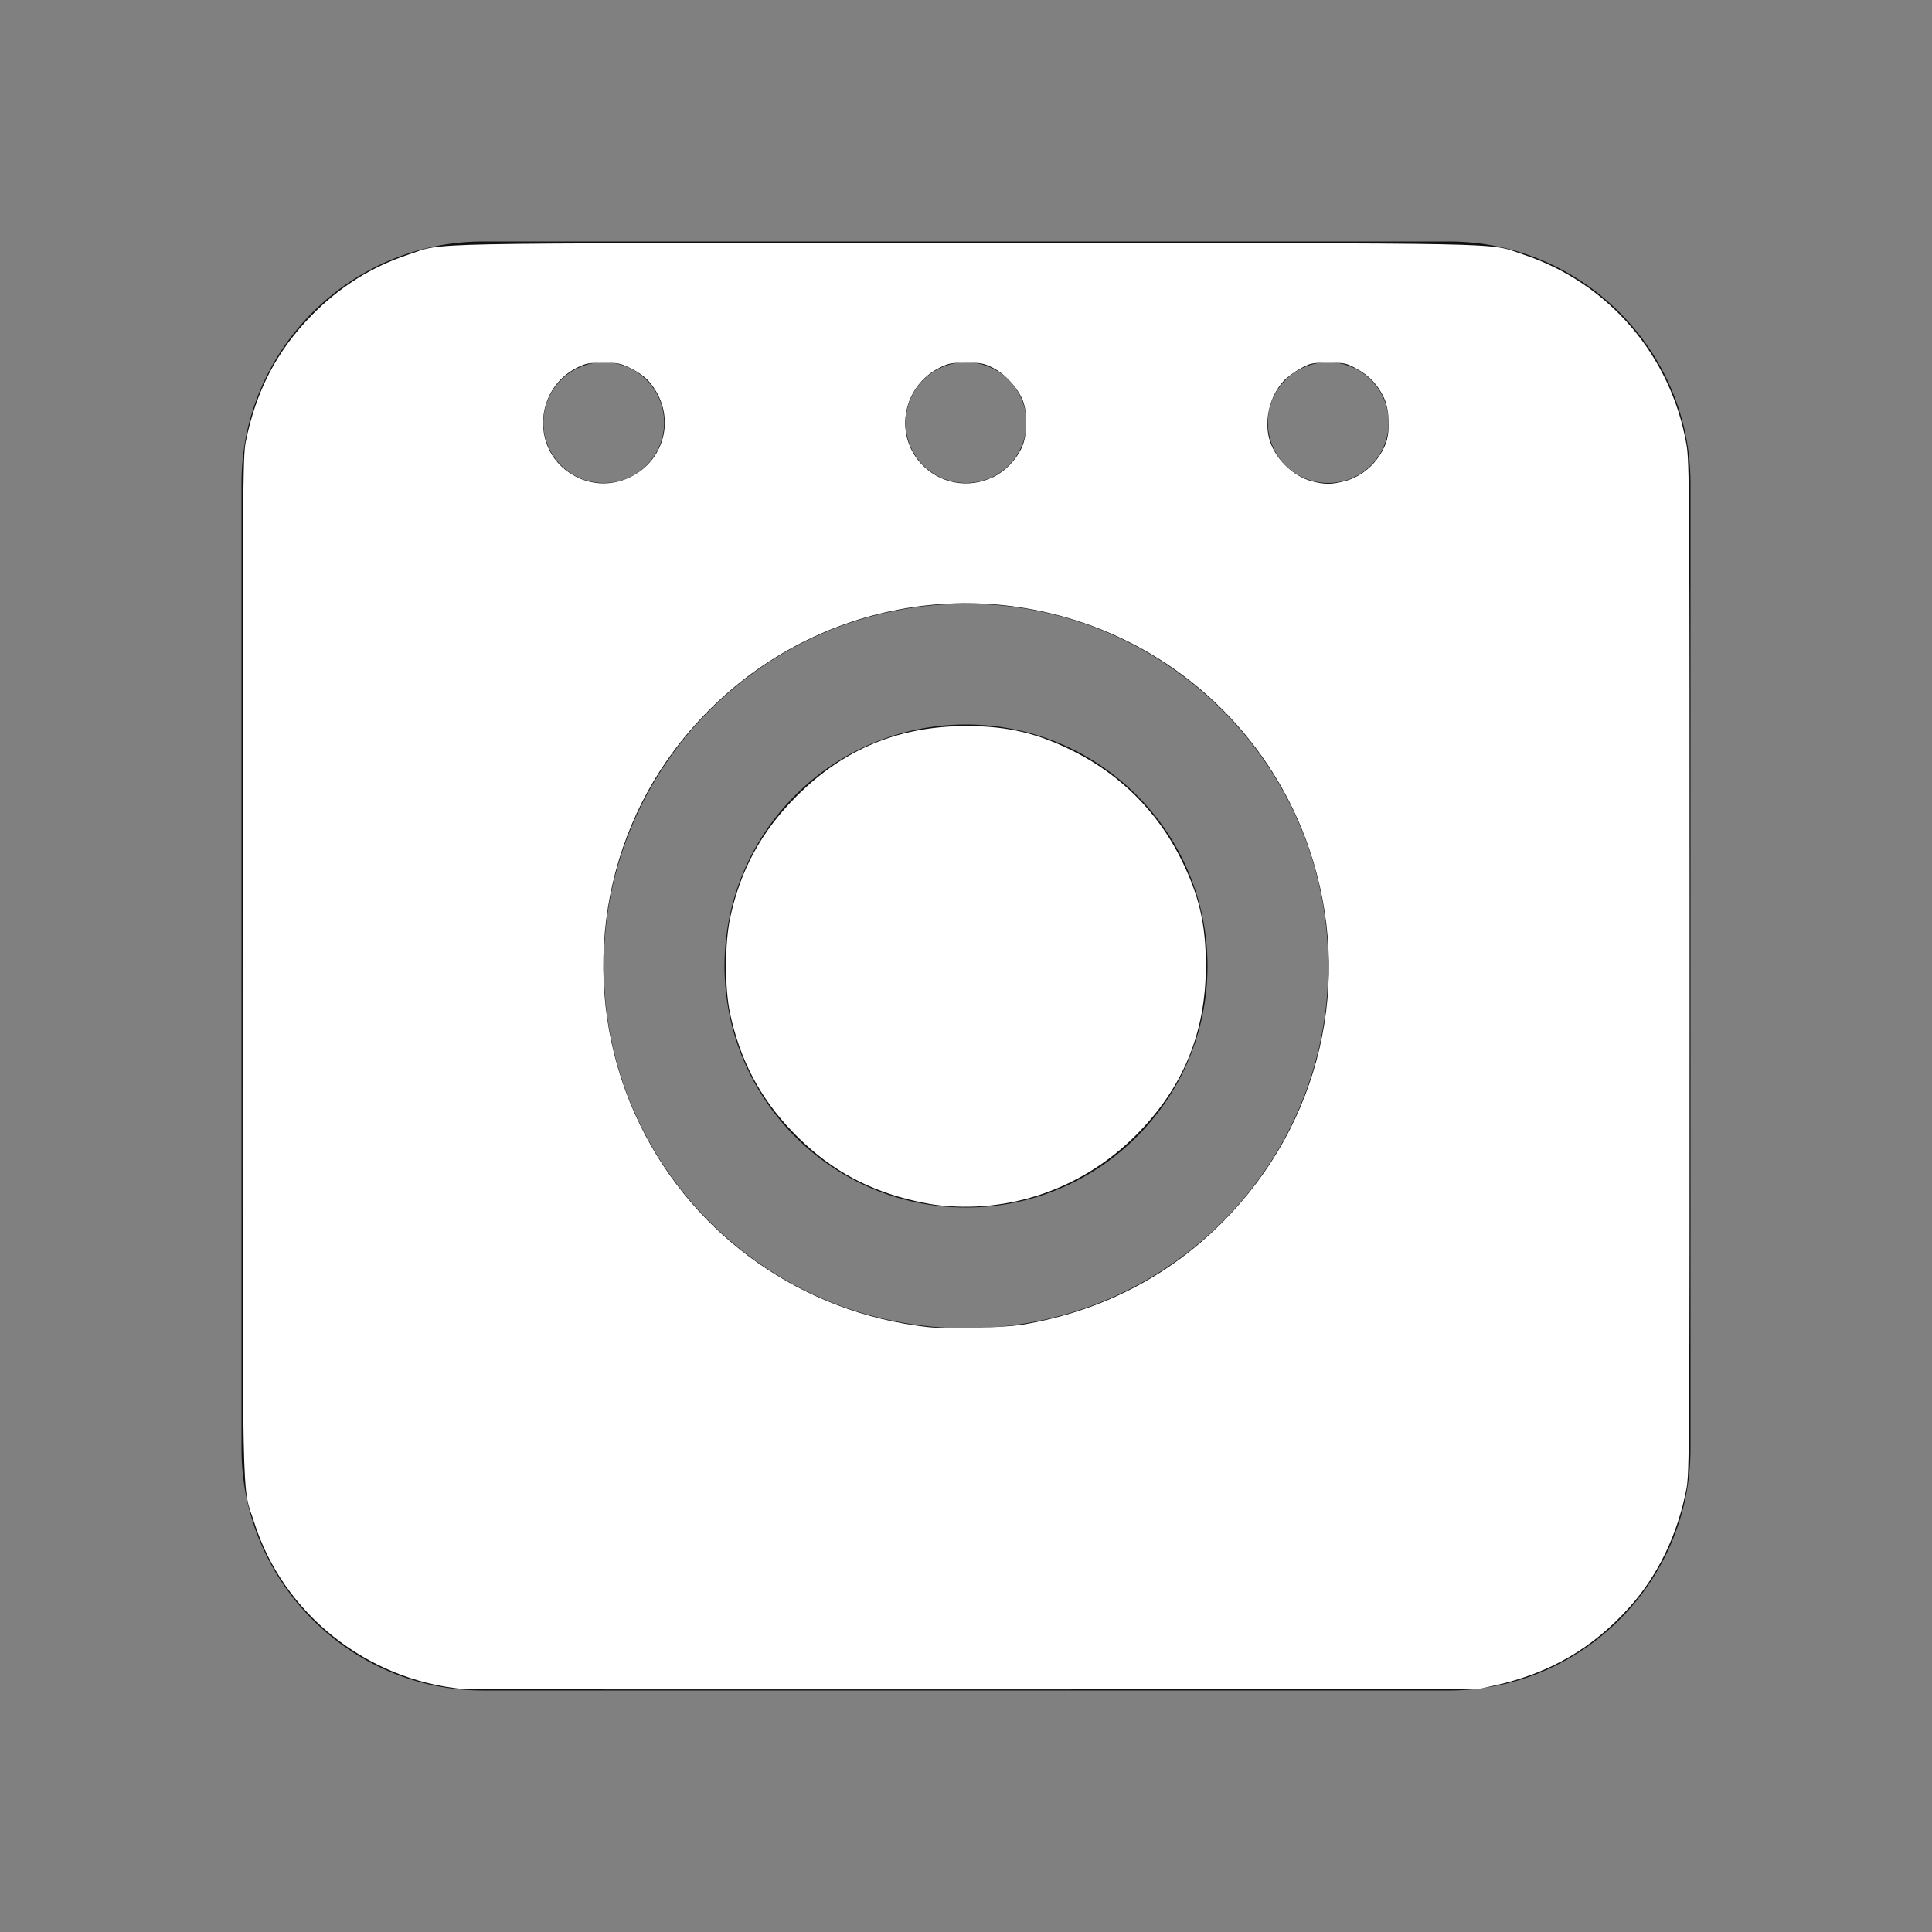 <?xml version="1.0" encoding="UTF-8" standalone="no"?>
<svg
   xmlns:dc="http://purl.org/dc/elements/1.1/"
   xmlns:cc="http://creativecommons.org/ns#"
   xmlns:rdf="http://www.w3.org/1999/02/22-rdf-syntax-ns#"
   xmlns:svg="http://www.w3.org/2000/svg"
   xmlns="http://www.w3.org/2000/svg"
   xmlns:sodipodi="http://sodipodi.sourceforge.net/DTD/sodipodi-0.dtd"
   xmlns:inkscape="http://www.inkscape.org/namespaces/inkscape"
   width="32px"
   height="32px"
   viewBox="0 0 32 32"
   version="1.1"
   id="svg14"
   sodipodi:docname="devicesBridgesV2.svg"
   inkscape:version="1.0.1 (3bc2e813f5, 2020-09-07)">
  <rect x="0" y="0" width="32" height="32" fill="#808080" stroke="none"/>
  <sodipodi:namedview
     pagecolor="#ffffff"
     bordercolor="#666666"
     borderopacity="1"
     objecttolerance="10"
     gridtolerance="10"
     guidetolerance="10"
     inkscape:pageopacity="0"
     inkscape:pageshadow="2"
     inkscape:window-width="3215"
     inkscape:window-height="1826"
     id="namedview16"
     showgrid="false"
     inkscape:zoom="35.090174"
     inkscape:cx="14.677074"
     inkscape:cy="11.436969"
     inkscape:window-x="26"
     inkscape:window-y="23"
     inkscape:window-maximized="0"
     inkscape:current-layer="svg14" />
  <!-- Generator: Sketch 51.3 (57544) - http://www.bohemiancoding.com/sketch -->
  <title
     id="title2">devicesBridgesV2</title>
  <desc
     id="desc4">Created with Sketch.</desc>
  <defs
     id="defs6" />
  <g
     stroke="none"
     stroke-width="1"
     fill="none"
     fill-rule="evenodd"
     id="g12">
    <g
       fill="#101010"
       id="g10">
      <path
         d="M22,8 C21.447,8 21,7.553 21,7 C21,6.447 21.447,6 22,6 C22.553,6 23,6.447 23,7 C23,7.553 22.553,8 22,8 Z M16,12 C18.209,12 20,13.791 20,16 C20,18.209 18.209,20 16,20 C13.791,20 12,18.209 12,16 C12,13.791 13.791,12 16,12 Z M16,22 C12.691,22 10,19.309 10,16 C10,12.691 12.691,10 16,10 C19.309,10 22,12.691 22,16 C22,19.309 19.309,22 16,22 M9,7 C9,6.447 9.447,6 10,6 C10.553,6 11,6.447 11,7 C11,7.553 10.553,8 10,8 C9.447,8 9,7.553 9,7 M16,6 C16.553,6 17,6.447 17,7 C17,7.553 16.553,8 16,8 C15.447,8 15,7.553 15,7 C15,6.447 15.447,6 16,6 M24,4 L8,4 C5.8,4 4,5.8 4,8 L4,24 C4,26.2 5.8,28 8,28 L24,28 C26.2,28 28,26.2 28,24 L28,8 C28,5.8 26.2,4 24,4"
         id="path8" />
    </g>
  </g>
  <path
     style="opacity:1;fill:#ffffff;stroke-width:0.085"
     d="m 15.489,19.955 c -0.102,-0.013 -0.307,-0.055 -0.456,-0.093 -0.755,-0.192 -1.363,-0.549 -1.913,-1.123 -0.533,-0.557 -0.862,-1.181 -1.028,-1.953 -0.09,-0.419 -0.089,-1.162 0.002,-1.586 0.17,-0.793 0.52,-1.433 1.099,-2.012 0.786,-0.786 1.706,-1.165 2.823,-1.162 0.685,0.001 1.183,0.121 1.791,0.43 0.751,0.382 1.353,0.984 1.734,1.732 0.314,0.618 0.431,1.102 0.432,1.795 0.002,1.116 -0.376,2.036 -1.162,2.823 -0.884,0.885 -2.104,1.307 -3.322,1.149 z"
     id="path859" />
  <path
     style="opacity:1;fill:#ffffff;stroke-width:0.085"
     d="M 7.667,27.975 C 6.071,27.826 4.685,26.719 4.21,25.214 4.002,24.556 4.019,25.377 4.019,15.997 c 0,-8.006 0.003,-8.434 0.051,-8.678 C 4.239,6.48 4.58,5.822 5.149,5.236 5.618,4.755 6.145,4.422 6.77,4.215 7.374,4.014 6.703,4.028 16.004,4.028 c 9.302,-1.27e-4 8.618,-0.014 9.221,0.186 1.415,0.468 2.452,1.673 2.708,3.148 0.05,0.285 0.052,0.696 0.052,8.663 0,7.958 -0.003,8.377 -0.052,8.633 -0.144,0.752 -0.469,1.429 -0.935,1.952 -0.613,0.688 -1.329,1.105 -2.247,1.308 l -0.272,0.06 -8.35,0.004 c -4.592,0.002 -8.401,-0.001 -8.464,-0.007 z m 9.276,-6.036 c 1.286,-0.217 2.402,-0.789 3.306,-1.696 1.628,-1.632 2.178,-3.996 1.438,-6.177 -0.598,-1.764 -1.99,-3.156 -3.754,-3.754 -2.472,-0.839 -5.176,0.003 -6.756,2.103 -1.336,1.776 -1.561,4.202 -0.576,6.217 0.907,1.856 2.697,3.115 4.761,3.348 0.329,0.037 1.261,0.013 1.581,-0.041 z M 10.428,7.908 C 11.048,7.613 11.203,6.839 10.747,6.316 10.685,6.244 10.565,6.158 10.451,6.102 10.276,6.016 10.239,6.008 9.99,6.008 9.747,6.009 9.701,6.017 9.553,6.092 8.871,6.436 8.798,7.396 9.421,7.824 9.727,8.035 10.096,8.065 10.428,7.908 Z m 6.02,-0.004 c 0.199,-0.098 0.371,-0.273 0.471,-0.48 0.096,-0.198 0.107,-0.563 0.025,-0.782 -0.081,-0.215 -0.297,-0.451 -0.508,-0.555 -0.143,-0.07 -0.194,-0.08 -0.433,-0.08 -0.238,0 -0.29,0.009 -0.432,0.079 -0.61,0.299 -0.77,1.09 -0.322,1.586 0.306,0.339 0.79,0.432 1.199,0.23 z m 5.811,0.07 c 0.308,-0.079 0.562,-0.306 0.688,-0.614 0.082,-0.2 0.07,-0.567 -0.024,-0.771 C 22.822,6.373 22.679,6.221 22.465,6.105 c -0.169,-0.092 -0.194,-0.097 -0.464,-0.097 -0.27,0 -0.294,0.005 -0.464,0.097 -0.098,0.053 -0.225,0.148 -0.281,0.21 -0.218,0.241 -0.314,0.617 -0.239,0.931 0.079,0.328 0.384,0.638 0.713,0.726 0.205,0.054 0.322,0.055 0.528,0.002 z"
     id="path861" />
</svg>
